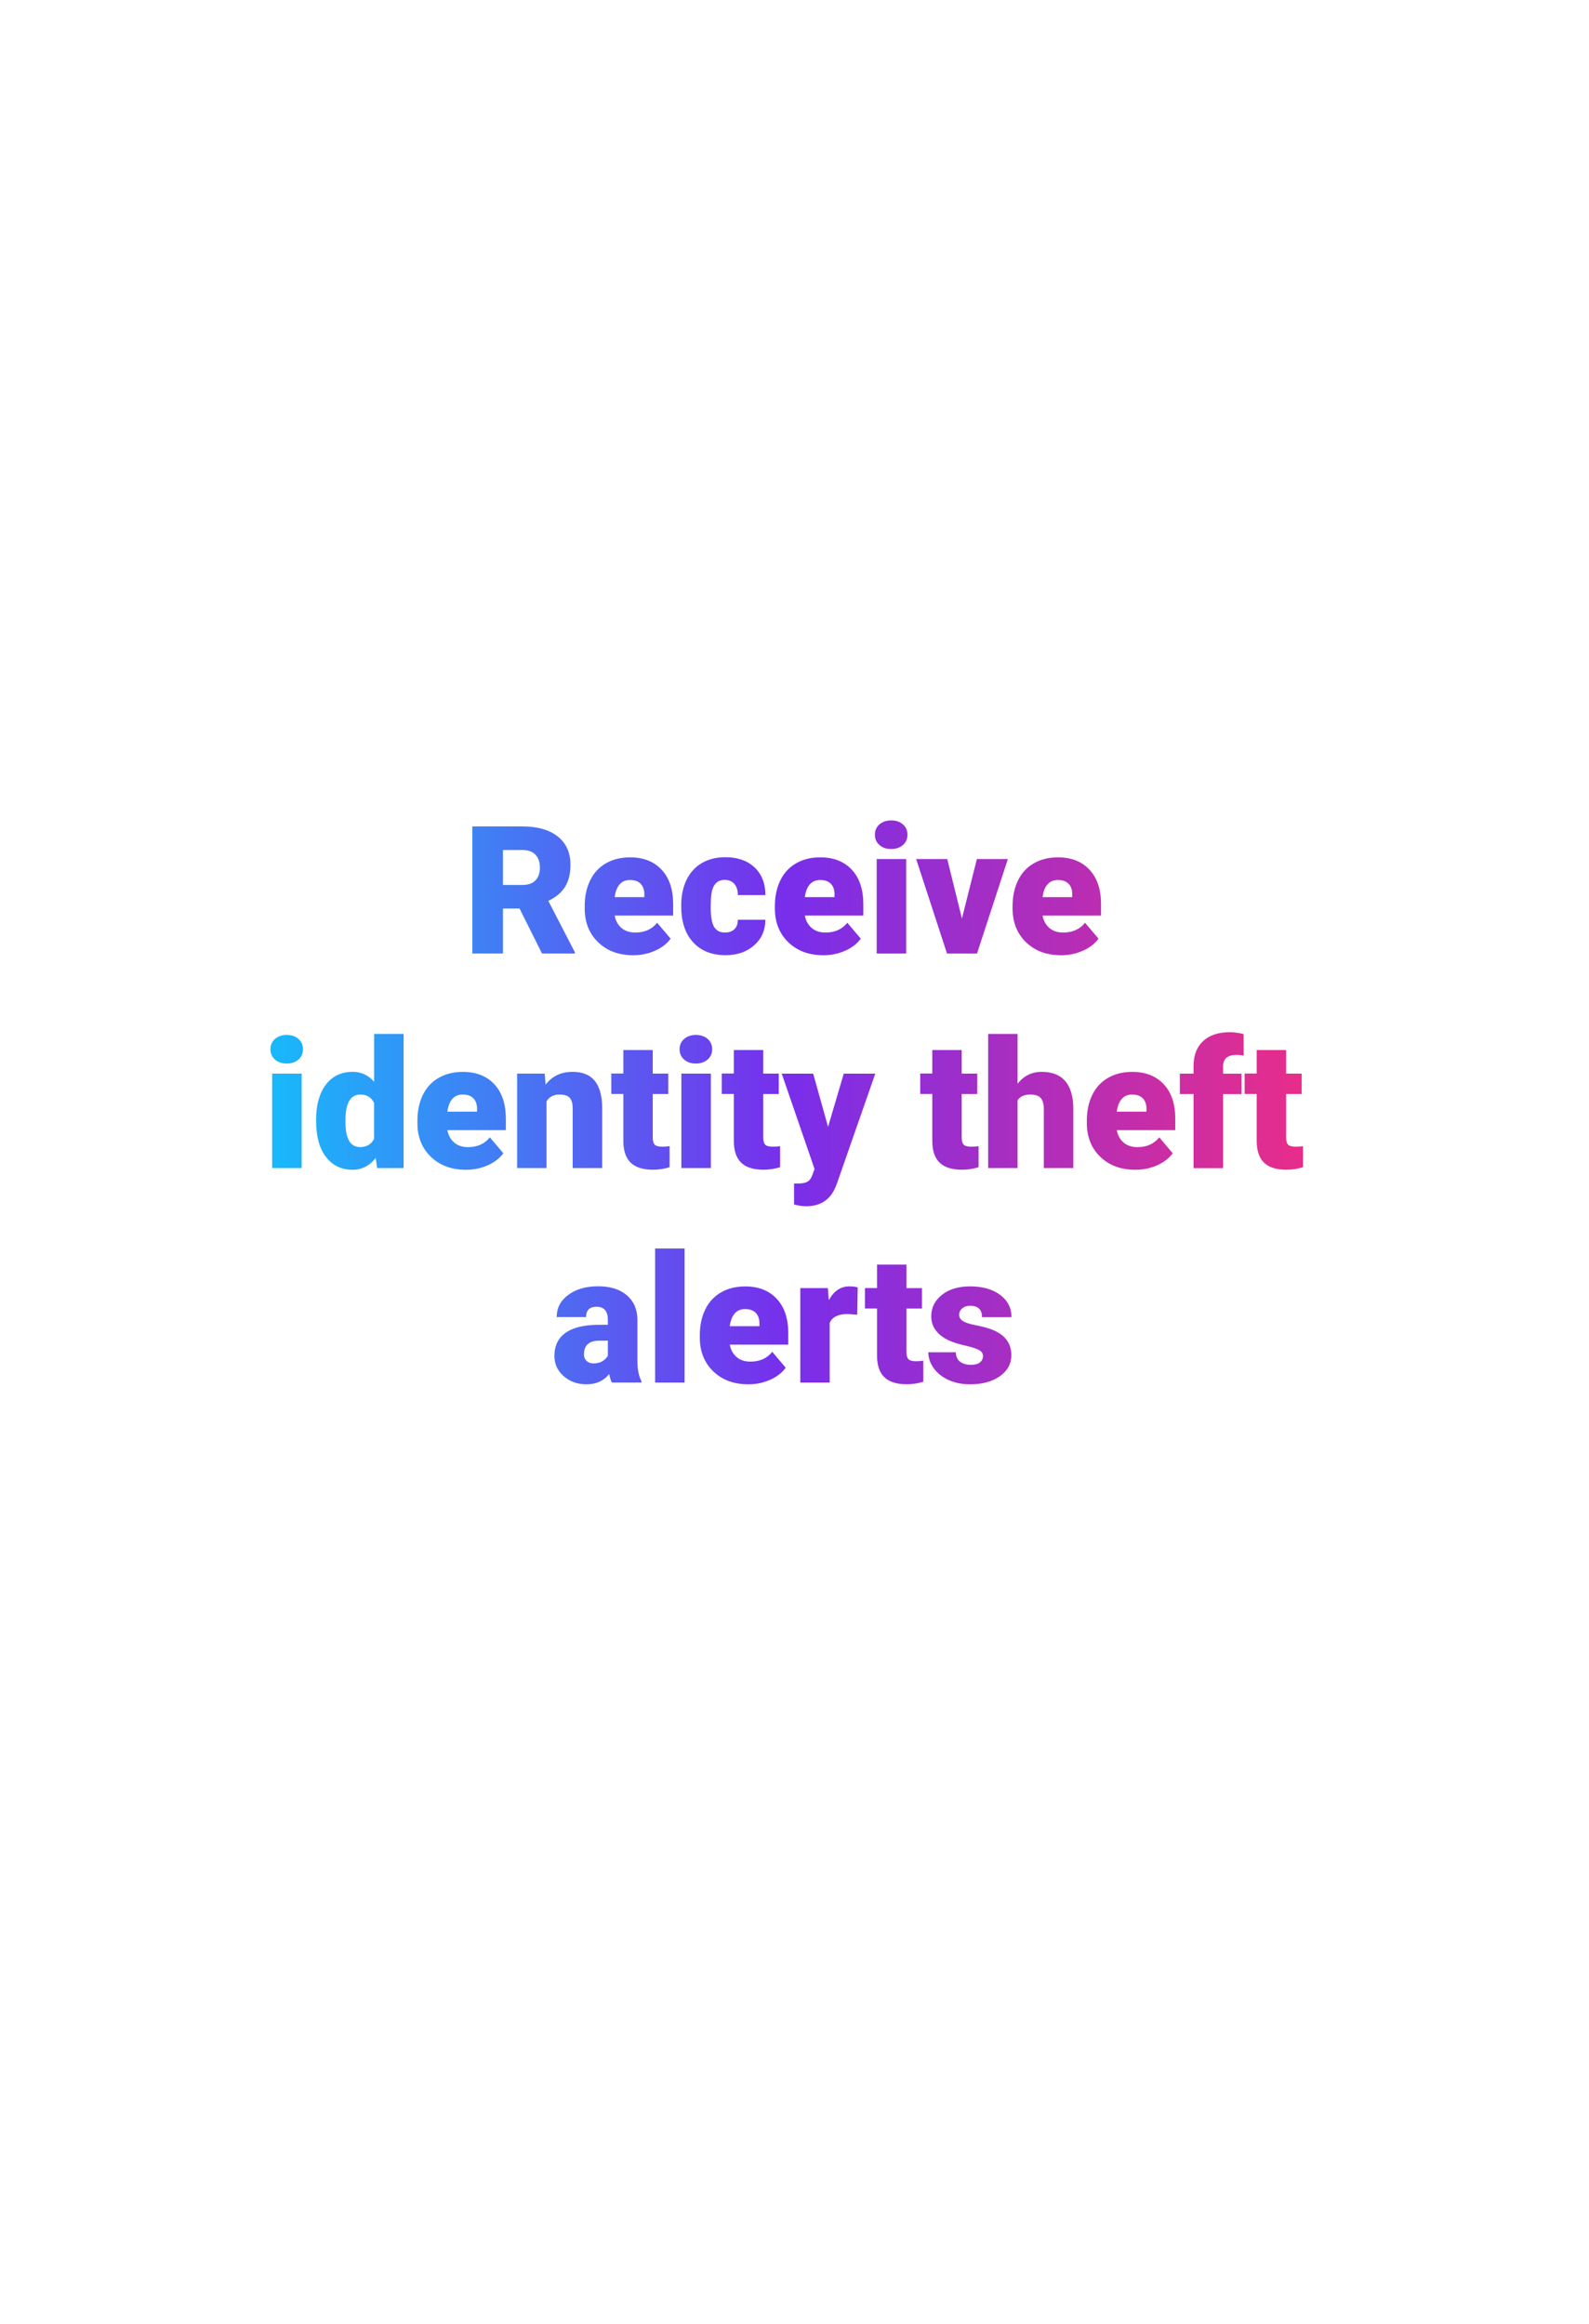 <?xml version="1.0" encoding="utf-8"?>
<!-- Generator: Adobe Illustrator 24.2.3, SVG Export Plug-In . SVG Version: 6.00 Build 0)  -->
<svg version="1.1" id="Layer_1" xmlns="http://www.w3.org/2000/svg" xmlns:xlink="http://www.w3.org/1999/xlink" x="0px" y="0px"
	 viewBox="0 0 320 468" style="enable-background:new 0 0 320 468;" xml:space="preserve">
<style type="text/css">
	.st0{fill:url(#SVGID_1_);}
</style>
<linearGradient id="SVGID_1_" gradientUnits="userSpaceOnUse" x1="54.456" y1="221.975" x2="262.388" y2="221.975">
	<stop  offset="0" style="stop-color:#18B9FB"/>
	<stop  offset="0.5" style="stop-color:#782EEB"/>
	<stop  offset="1" style="stop-color:#E82D8A"/>
</linearGradient>
<path class="st0" d="M104.63,182.95h-3.34V192h-6.17v-25.59h10.07c3.04,0,5.41,0.67,7.12,2.02c1.71,1.35,2.57,3.25,2.57,5.71
	c0,1.78-0.36,3.25-1.08,4.42c-0.72,1.17-1.85,2.12-3.38,2.84l5.34,10.33V192h-6.61L104.63,182.95z M101.29,178.2h3.9
	c1.17,0,2.05-0.31,2.65-0.92c0.59-0.62,0.89-1.48,0.89-2.58s-0.3-1.97-0.9-2.6c-0.6-0.63-1.48-0.94-2.64-0.94h-3.9V178.2z
	 M127.54,192.35c-2.92,0-5.28-0.87-7.08-2.61s-2.71-4-2.71-6.79v-0.49c0-1.95,0.36-3.66,1.08-5.15s1.77-2.64,3.16-3.45
	s3.02-1.22,4.92-1.22c2.67,0,4.78,0.83,6.33,2.49s2.32,3.97,2.32,6.93v2.3h-11.78c0.21,1.07,0.67,1.9,1.39,2.51s1.64,0.91,2.78,0.91
	c1.87,0,3.34-0.66,4.39-1.97l2.71,3.2c-0.74,1.02-1.78,1.83-3.14,2.43S129.1,192.35,127.54,192.35z M126.87,177.2
	c-1.73,0-2.77,1.15-3.09,3.45h5.98v-0.46c0.02-0.95-0.22-1.68-0.72-2.21S127.81,177.2,126.87,177.2z M145.98,187.78
	c0.83,0,1.48-0.23,1.93-0.68s0.68-1.08,0.67-1.89h5.55c0,2.09-0.75,3.8-2.24,5.13s-3.42,2-5.77,2c-2.77,0-4.95-0.87-6.54-2.6
	s-2.39-4.14-2.39-7.21v-0.25c0-1.92,0.35-3.62,1.06-5.09s1.73-2.6,3.07-3.39s2.92-1.19,4.75-1.19c2.47,0,4.44,0.69,5.89,2.06
	s2.18,3.23,2.18,5.57h-5.55c0-0.98-0.24-1.74-0.72-2.27s-1.12-0.79-1.93-0.79c-1.54,0-2.43,0.98-2.69,2.94
	c-0.08,0.62-0.12,1.48-0.12,2.57c0,1.91,0.23,3.23,0.69,3.97S144.98,187.78,145.98,187.78z M165.84,192.35
	c-2.92,0-5.28-0.87-7.08-2.61s-2.71-4-2.71-6.79v-0.49c0-1.95,0.36-3.66,1.08-5.15s1.77-2.64,3.16-3.45s3.02-1.22,4.92-1.22
	c2.67,0,4.78,0.83,6.33,2.49s2.32,3.97,2.32,6.93v2.3h-11.78c0.21,1.07,0.67,1.9,1.39,2.51s1.64,0.91,2.78,0.91
	c1.88,0,3.34-0.66,4.39-1.97l2.71,3.2c-0.74,1.02-1.78,1.83-3.14,2.43S167.4,192.35,165.84,192.35z M165.17,177.2
	c-1.73,0-2.77,1.15-3.09,3.45h5.98v-0.46c0.02-0.95-0.22-1.68-0.72-2.21S166.11,177.2,165.17,177.2z M176.19,168.08
	c0-0.84,0.3-1.54,0.91-2.07s1.4-0.81,2.37-0.81s1.76,0.27,2.37,0.81s0.91,1.23,0.91,2.07s-0.3,1.54-0.91,2.07s-1.4,0.81-2.37,0.81
	s-1.76-0.27-2.37-0.81S176.19,168.92,176.19,168.08z M182.49,192h-5.94v-19.02h5.94V192z M193.72,184.95l3.01-11.97h6.24L196.76,192
	h-6.05l-6.21-19.02h6.26L193.72,184.95z M213.71,192.35c-2.92,0-5.28-0.87-7.08-2.61s-2.71-4-2.71-6.79v-0.49
	c0-1.95,0.36-3.66,1.08-5.15s1.77-2.64,3.16-3.45s3.02-1.22,4.92-1.22c2.67,0,4.78,0.83,6.33,2.49s2.32,3.97,2.32,6.93v2.3h-11.78
	c0.21,1.07,0.67,1.9,1.39,2.51s1.64,0.91,2.78,0.91c1.88,0,3.34-0.66,4.39-1.97l2.71,3.2c-0.74,1.02-1.78,1.83-3.14,2.43
	S215.26,192.35,213.71,192.35z M213.04,177.2c-1.73,0-2.77,1.15-3.09,3.45h5.98v-0.46c0.02-0.95-0.22-1.68-0.72-2.21
	S213.97,177.2,213.04,177.2z M54.46,211.28c0-0.84,0.3-1.54,0.91-2.07s1.4-0.81,2.37-0.81s1.76,0.27,2.37,0.81s0.91,1.23,0.91,2.07
	s-0.3,1.54-0.91,2.07s-1.4,0.81-2.37,0.81s-1.76-0.27-2.37-0.81S54.46,212.12,54.46,211.28z M60.75,235.2h-5.94v-19.02h5.94V235.2z
	 M63.65,225.55c0-3.01,0.65-5.38,1.95-7.12c1.3-1.73,3.12-2.6,5.45-2.6c1.7,0,3.13,0.67,4.29,2v-9.63h5.94v27h-5.33l-0.3-2.04
	c-1.22,1.59-2.77,2.39-4.64,2.39c-2.26,0-4.05-0.87-5.38-2.6S63.65,228.75,63.65,225.55z M69.57,225.92c0,3.38,0.98,5.06,2.95,5.06
	c1.31,0,2.25-0.55,2.81-1.65v-7.24c-0.54-1.12-1.46-1.69-2.78-1.69c-1.83,0-2.82,1.48-2.97,4.43L69.57,225.92z M93.85,235.55
	c-2.92,0-5.28-0.87-7.08-2.61s-2.71-4-2.71-6.79v-0.49c0-1.95,0.36-3.66,1.08-5.15s1.77-2.64,3.16-3.45s3.02-1.22,4.92-1.22
	c2.67,0,4.78,0.83,6.33,2.49c1.55,1.66,2.32,3.97,2.32,6.94v2.3H90.09c0.21,1.07,0.67,1.9,1.39,2.51s1.64,0.91,2.78,0.91
	c1.88,0,3.34-0.66,4.39-1.97l2.71,3.2c-0.74,1.02-1.78,1.83-3.14,2.43S95.41,235.55,93.85,235.55z M93.18,220.4
	c-1.73,0-2.77,1.15-3.09,3.45h5.98v-0.46c0.02-0.95-0.22-1.68-0.72-2.21S94.12,220.4,93.18,220.4z M109.69,216.18l0.19,2.23
	c1.31-1.72,3.12-2.58,5.43-2.58c1.98,0,3.46,0.59,4.44,1.78s1.49,2.97,1.52,5.34v12.25h-5.94V223.2c0-0.96-0.19-1.67-0.58-2.12
	s-1.09-0.68-2.11-0.68c-1.16,0-2.02,0.46-2.58,1.37v13.43h-5.92v-19.02H109.69z M131.45,211.45v4.73h3.13v4.11h-3.13v8.7
	c0,0.71,0.13,1.21,0.39,1.49s0.77,0.42,1.53,0.42c0.59,0,1.08-0.04,1.48-0.11v4.24c-1.07,0.34-2.18,0.51-3.34,0.51
	c-2.04,0-3.54-0.48-4.52-1.44s-1.46-2.42-1.46-4.38v-9.44h-2.43v-4.11h2.43v-4.73H131.45z M136.86,211.28c0-0.84,0.3-1.54,0.91-2.07
	s1.4-0.81,2.37-0.81s1.76,0.27,2.37,0.81s0.91,1.23,0.91,2.07s-0.3,1.54-0.91,2.07s-1.4,0.81-2.37,0.81s-1.76-0.27-2.37-0.81
	S136.86,212.12,136.86,211.28z M143.16,235.2h-5.94v-19.02h5.94V235.2z M153.7,211.45v4.73h3.13v4.11h-3.13v8.7
	c0,0.71,0.13,1.21,0.39,1.49s0.77,0.42,1.53,0.42c0.59,0,1.08-0.04,1.48-0.11v4.24c-1.07,0.34-2.18,0.51-3.34,0.51
	c-2.04,0-3.54-0.48-4.52-1.44s-1.46-2.42-1.46-4.38v-9.44h-2.43v-4.11h2.43v-4.73H153.7z M166.76,226.91l3.16-10.72h6.35l-7.75,22.2
	l-0.33,0.81c-1.1,2.46-3.05,3.69-5.84,3.69c-0.77,0-1.59-0.12-2.44-0.35v-4.22h0.77c0.83,0,1.47-0.12,1.91-0.36
	c0.44-0.24,0.76-0.67,0.98-1.29l0.47-1.27l-6.61-19.21h6.33L166.76,226.91z M193.67,211.45v4.73h3.13v4.11h-3.13v8.7
	c0,0.71,0.13,1.21,0.39,1.49s0.77,0.42,1.53,0.42c0.59,0,1.08-0.04,1.48-0.11v4.24c-1.07,0.34-2.18,0.51-3.34,0.51
	c-2.04,0-3.54-0.48-4.52-1.44s-1.46-2.42-1.46-4.38v-9.44h-2.43v-4.11h2.43v-4.73H193.67z M204.92,218.22
	c1.27-1.59,2.88-2.39,4.85-2.39c2.1,0,3.68,0.62,4.75,1.86s1.61,3.08,1.63,5.5v12.01h-5.94v-11.87c0-1.01-0.21-1.75-0.62-2.22
	s-1.11-0.71-2.09-0.71c-1.22,0-2.08,0.39-2.58,1.16v13.64H199v-27h5.92V218.22z M228.66,235.55c-2.92,0-5.28-0.87-7.08-2.61
	s-2.71-4-2.71-6.79v-0.49c0-1.95,0.36-3.66,1.08-5.15s1.77-2.64,3.16-3.45s3.02-1.22,4.92-1.22c2.67,0,4.78,0.83,6.33,2.49
	c1.55,1.66,2.32,3.97,2.32,6.94v2.3h-11.78c0.21,1.07,0.67,1.9,1.39,2.51s1.64,0.91,2.78,0.91c1.88,0,3.34-0.66,4.39-1.97l2.71,3.2
	c-0.74,1.02-1.78,1.83-3.14,2.43S230.21,235.55,228.66,235.55z M227.99,220.4c-1.73,0-2.77,1.15-3.09,3.45h5.98v-0.46
	c0.02-0.95-0.22-1.68-0.72-2.21S228.92,220.4,227.99,220.4z M240.36,235.2V220.3h-2.76v-4.11h2.76v-1.51c0-2.17,0.64-3.85,1.92-5.04
	s3.07-1.79,5.38-1.79c0.84,0,1.77,0.12,2.78,0.37l0.02,4.36c-0.36-0.11-0.85-0.16-1.46-0.16c-1.79,0-2.69,0.77-2.69,2.32v1.46h3.71
	v4.11h-3.71v14.91H240.36z M259,211.45v4.73h3.13v4.11H259v8.7c0,0.71,0.13,1.21,0.39,1.49s0.77,0.42,1.53,0.42
	c0.59,0,1.08-0.04,1.48-0.11v4.24c-1.07,0.34-2.18,0.51-3.34,0.51c-2.04,0-3.54-0.48-4.52-1.44s-1.46-2.42-1.46-4.38v-9.44h-2.43
	v-4.11h2.43v-4.73H259z M123.23,278.4c-0.21-0.39-0.4-0.96-0.56-1.71c-1.09,1.37-2.61,2.06-4.57,2.06c-1.79,0-3.32-0.54-4.57-1.63
	s-1.88-2.45-1.88-4.09c0-2.06,0.76-3.62,2.29-4.68s3.74-1.58,6.64-1.58h1.83v-1.01c0-1.75-0.76-2.63-2.27-2.63
	c-1.41,0-2.11,0.7-2.11,2.08h-5.92c0-1.84,0.78-3.33,2.35-4.48c1.56-1.15,3.56-1.72,5.99-1.72s4.34,0.59,5.75,1.78
	s2.13,2.81,2.16,4.87v8.42c0.02,1.75,0.29,3.08,0.81,4.01v0.3H123.23z M119.52,274.54c0.74,0,1.35-0.16,1.84-0.47
	s0.83-0.67,1.05-1.07v-3.04h-1.72c-2.06,0-3.09,0.93-3.09,2.78c0,0.54,0.18,0.98,0.54,1.31S118.96,274.54,119.52,274.54z
	 M137.87,278.4h-5.94v-27h5.94V278.4z M150.72,278.75c-2.92,0-5.28-0.87-7.08-2.61s-2.71-4-2.71-6.79v-0.49
	c0-1.95,0.36-3.66,1.08-5.15s1.77-2.64,3.16-3.45s3.02-1.22,4.92-1.22c2.67,0,4.78,0.83,6.33,2.49s2.32,3.97,2.32,6.93v2.3h-11.78
	c0.21,1.07,0.67,1.9,1.39,2.51s1.64,0.91,2.78,0.91c1.88,0,3.34-0.66,4.39-1.97l2.71,3.2c-0.74,1.02-1.78,1.83-3.14,2.43
	S152.28,278.75,150.72,278.75z M150.05,263.6c-1.73,0-2.77,1.15-3.09,3.45h5.98v-0.46c0.02-0.95-0.22-1.68-0.72-2.21
	S150.99,263.6,150.05,263.6z M172.63,264.74l-1.95-0.14c-1.86,0-3.06,0.59-3.59,1.76v12.04h-5.92v-19.02h5.55l0.19,2.44
	c1-1.86,2.38-2.79,4.17-2.79c0.63,0,1.18,0.07,1.65,0.21L172.63,264.74z M182.54,254.65v4.73h3.13v4.11h-3.13v8.7
	c0,0.71,0.13,1.21,0.39,1.49s0.77,0.42,1.53,0.42c0.59,0,1.08-0.04,1.48-0.11v4.24c-1.07,0.34-2.18,0.51-3.34,0.51
	c-2.04,0-3.54-0.48-4.52-1.44s-1.46-2.42-1.46-4.38v-9.44h-2.43v-4.11h2.43v-4.73H182.54z M197.96,273.06c0-0.5-0.26-0.91-0.79-1.21
	s-1.53-0.62-3.01-0.95s-2.7-0.76-3.66-1.29s-1.69-1.18-2.2-1.94s-0.76-1.63-0.76-2.62c0-1.75,0.72-3.18,2.16-4.32s3.33-1.7,5.66-1.7
	c2.51,0,4.52,0.57,6.05,1.71s2.29,2.63,2.29,4.48h-5.94c0-1.52-0.8-2.29-2.41-2.29c-0.62,0-1.14,0.17-1.56,0.52
	s-0.63,0.78-0.63,1.29c0,0.53,0.26,0.96,0.77,1.28s1.34,0.6,2.47,0.81s2.12,0.46,2.98,0.76c2.86,0.98,4.29,2.75,4.29,5.29
	c0,1.73-0.77,3.15-2.31,4.24s-3.54,1.63-5.99,1.63c-1.63,0-3.08-0.29-4.36-0.88s-2.27-1.38-2.99-2.39s-1.07-2.07-1.07-3.18h5.54
	c0.02,0.88,0.32,1.52,0.88,1.92s1.28,0.61,2.16,0.61c0.81,0,1.42-0.16,1.82-0.49S197.96,273.59,197.96,273.06z"/>
</svg>
